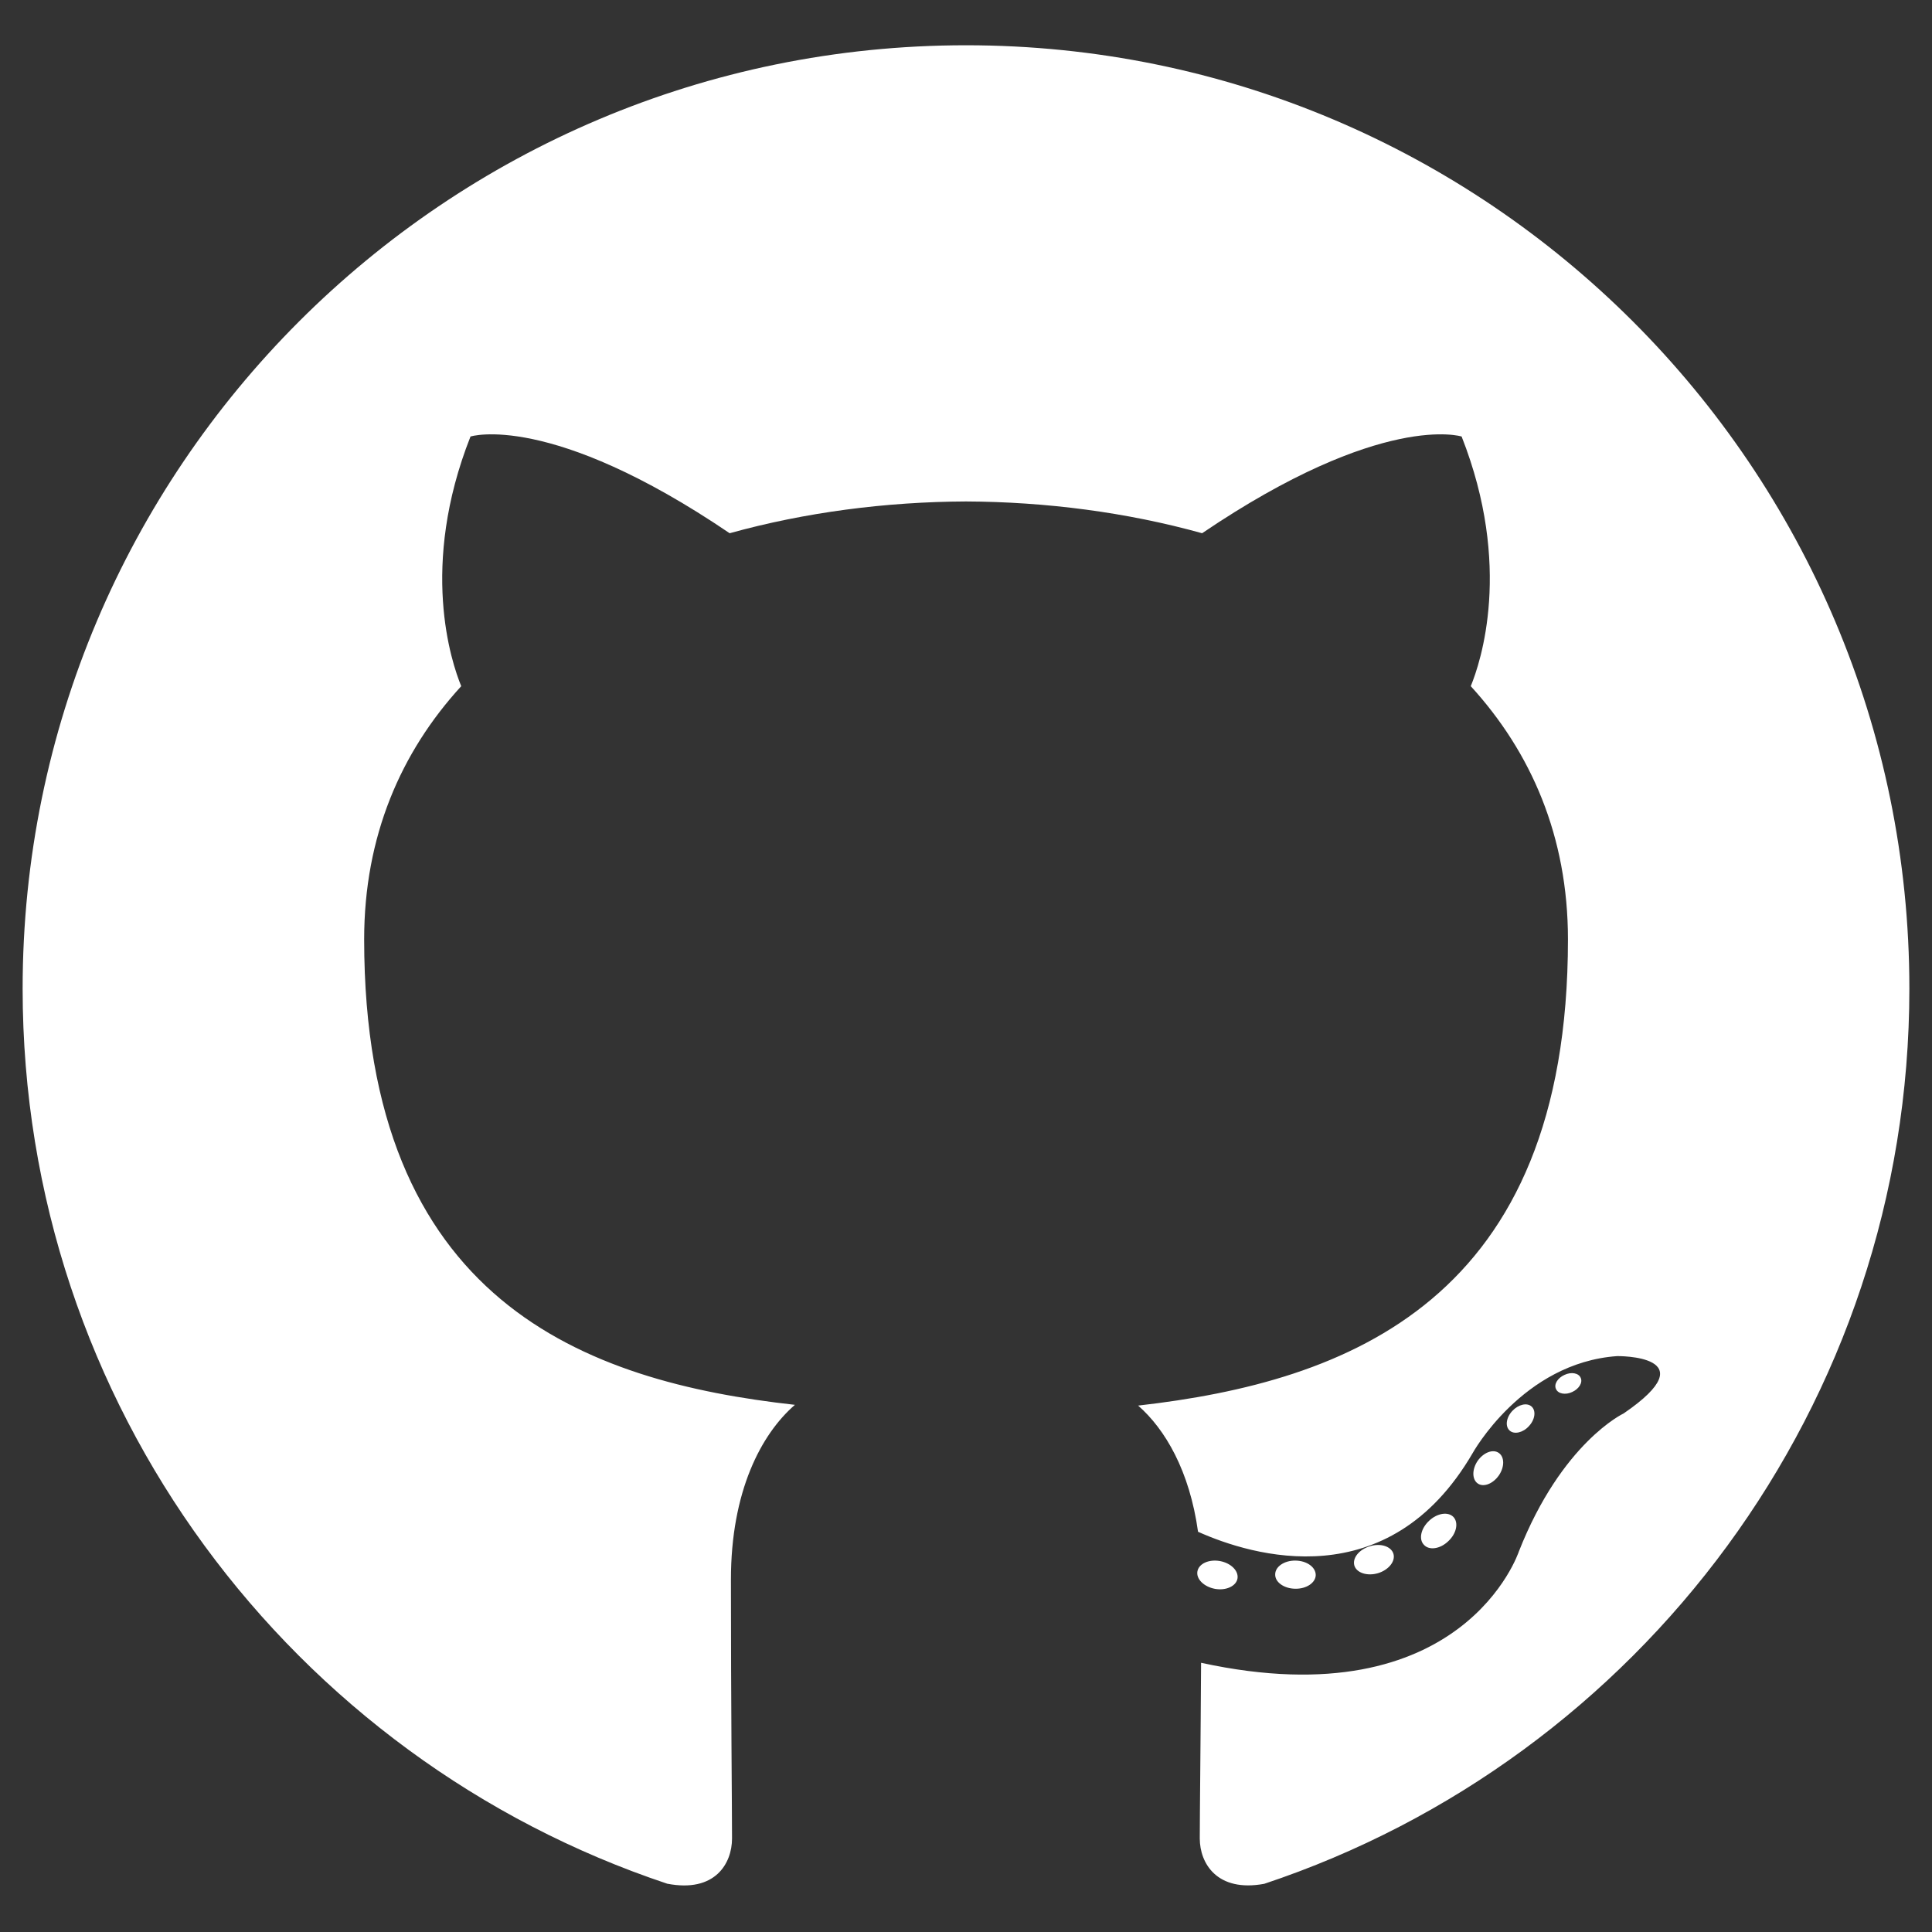 <svg width="49" height="49" viewBox="0 0 49 49" fill="none" xmlns="http://www.w3.org/2000/svg">
<rect x="0" y="0" width="49" height="49" fill="#333333" stroke="none"/>
<path fill-rule="evenodd" clip-rule="evenodd" d="M24.5 1.148C37.712 1.148 48.426 11.86 48.426 25.074C48.426 35.645 41.57 44.614 32.064 47.778C30.868 47.999 30.429 47.259 30.429 46.627C30.429 46.056 30.451 44.172 30.462 42.172C37.118 43.62 38.522 39.349 38.522 39.349C39.611 36.584 41.179 35.848 41.179 35.848C43.35 34.363 41.015 34.394 41.015 34.394C38.613 34.563 37.347 36.859 37.347 36.859C35.214 40.517 31.75 39.46 30.385 38.849C30.17 37.302 29.55 36.247 28.866 35.649C34.18 35.044 39.767 32.993 39.767 23.825C39.767 21.213 38.832 19.078 37.302 17.403C37.55 16.8 38.369 14.367 37.07 11.071C37.07 11.071 35.061 10.428 30.488 13.524C28.58 12.993 26.533 12.727 24.5 12.718C22.466 12.727 20.418 12.993 18.506 13.524C13.939 10.428 11.933 11.071 11.933 11.071C10.631 14.367 11.45 16.8 11.698 17.403C10.164 19.078 9.236 21.213 9.236 23.825C9.236 33.014 14.833 35.038 20.161 35.63C19.303 36.373 18.538 37.829 18.538 40.061C18.538 43.262 18.566 45.839 18.566 46.627C18.566 47.263 18.135 48.01 16.922 47.775C7.421 44.607 0.574 35.642 0.574 25.074C0.574 11.86 11.286 1.148 24.5 1.148ZM39.465 35.231C39.517 35.35 39.704 35.386 39.875 35.304C40.048 35.226 40.146 35.064 40.09 34.945C40.038 34.823 39.851 34.788 39.678 34.871C39.504 34.949 39.404 35.112 39.465 35.231ZM38.288 36.282C38.402 36.387 38.625 36.338 38.776 36.171C38.933 36.004 38.962 35.781 38.846 35.674C38.729 35.568 38.513 35.618 38.356 35.784C38.199 35.953 38.169 36.175 38.288 36.282ZM37.48 37.625C37.627 37.727 37.867 37.632 38.015 37.419C38.161 37.206 38.161 36.951 38.012 36.849C37.863 36.746 37.627 36.838 37.477 37.05C37.331 37.266 37.331 37.521 37.48 37.625ZM36.115 39.181C36.246 39.326 36.525 39.287 36.73 39.09C36.939 38.897 36.997 38.623 36.866 38.478C36.733 38.333 36.452 38.374 36.246 38.57C36.038 38.763 35.975 39.038 36.115 39.181ZM34.35 39.707C34.408 39.894 34.677 39.979 34.948 39.9C35.219 39.818 35.396 39.598 35.341 39.409C35.285 39.22 35.015 39.131 34.742 39.217C34.471 39.298 34.294 39.516 34.35 39.707ZM32.342 39.929C32.335 40.127 32.565 40.29 32.849 40.294C33.136 40.3 33.367 40.141 33.37 39.947C33.37 39.747 33.145 39.585 32.859 39.58C32.575 39.575 32.342 39.733 32.342 39.929ZM30.369 39.854C30.335 40.046 30.532 40.244 30.815 40.297C31.093 40.347 31.35 40.229 31.385 40.038C31.42 39.84 31.218 39.643 30.941 39.592C30.658 39.542 30.405 39.658 30.369 39.854Z" fill="white"/>
</svg>
